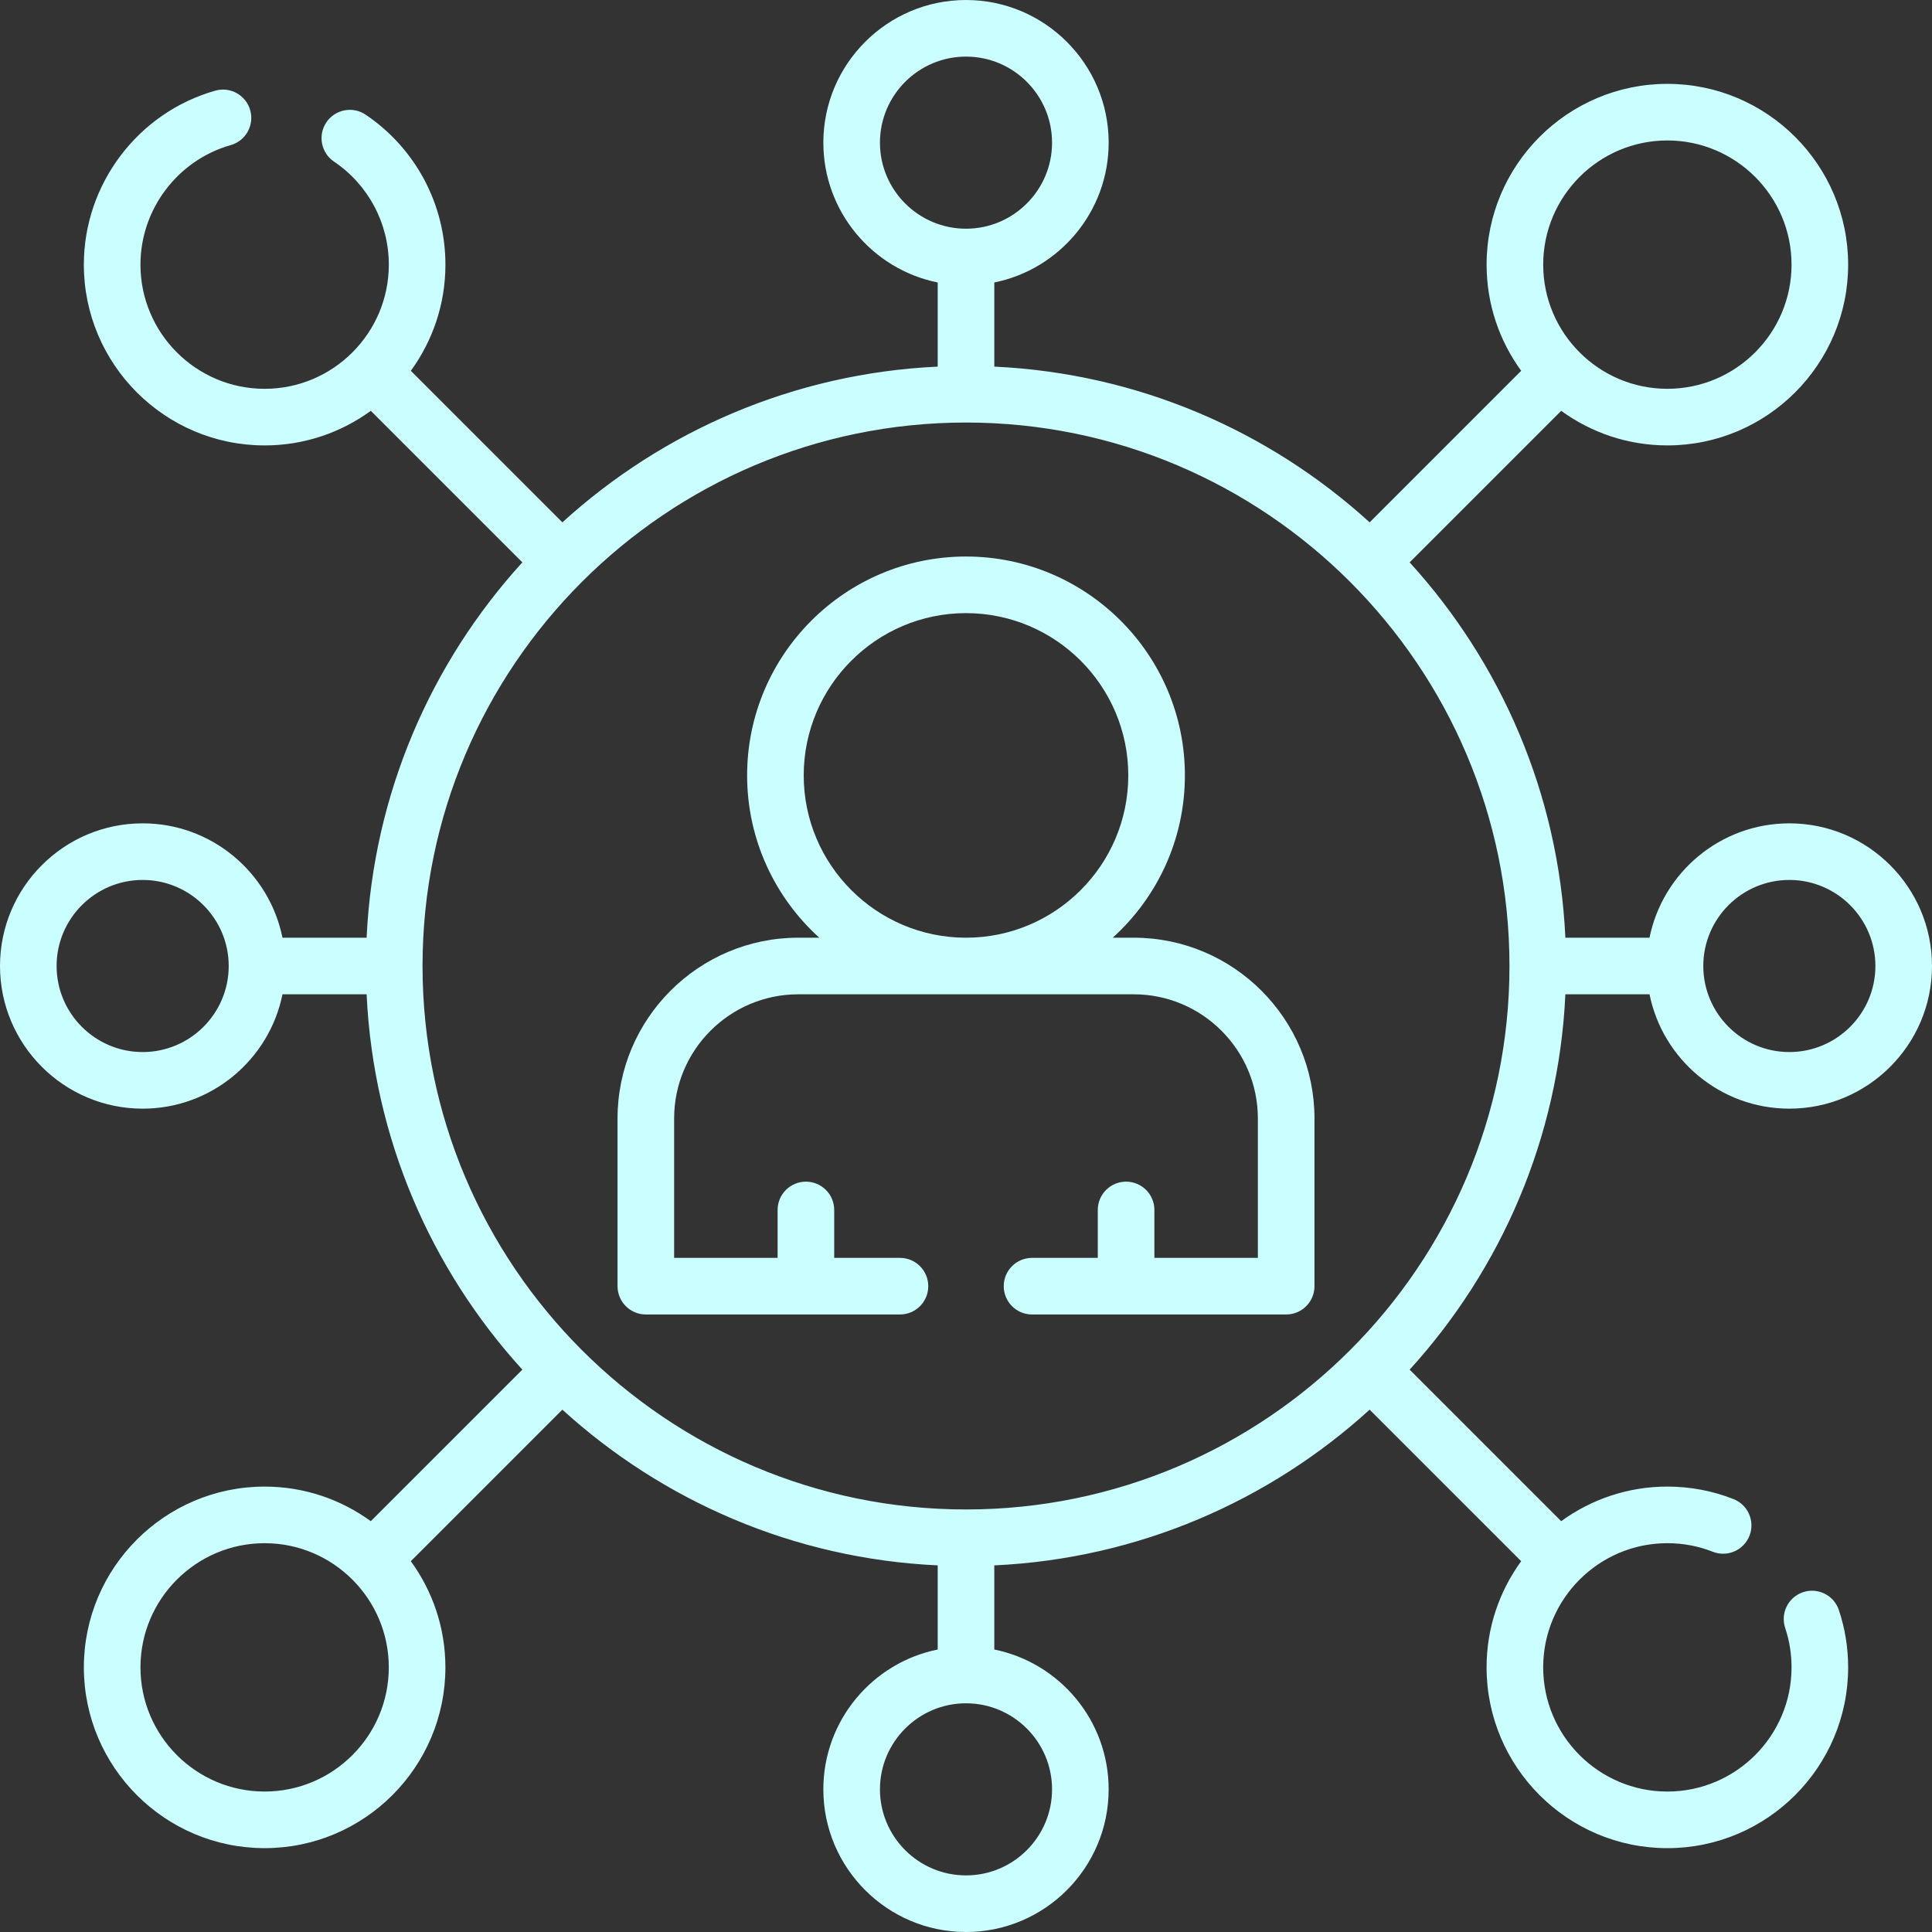 <svg width="512" height="512" xmlns="http://www.w3.org/2000/svg">

 <rect width="100%" height="100%" fill="#333333" stroke="none"/>

 <g>
  <title>background</title>
  <rect fill="none" id="canvas_background" height="402" width="582" y="-1" x="-1"/>
 </g>
 <g>
  <title>Layer 1</title>
  <g id="svg_1">
   <g id="svg_2">
    <path fill="#CBFFFF" id="svg_3" d="m414.843,263.5l22.298,0c3.489,17.265 18.777,30.305 37.055,30.305c20.845,0 37.804,-16.959 37.804,-37.805s-16.959,-37.805 -37.805,-37.805c-18.278,0 -33.566,13.04 -37.055,30.305l-22.298,0c-1.783,-38.203 -17.103,-72.927 -41.27,-99.466l40.164,-40.163c7.906,5.757 17.627,9.166 28.134,9.166c26.416,0 47.906,-21.491 47.906,-47.907s-21.49,-47.906 -47.906,-47.906s-47.906,21.491 -47.906,47.906c0,10.507 3.408,20.228 9.166,28.134l-40.164,40.163c-26.539,-24.166 -61.263,-39.487 -99.466,-41.269l0,-22.298c17.265,-3.489 30.305,-18.777 30.305,-37.055c0,-20.846 -16.959,-37.805 -37.805,-37.805s-37.805,16.959 -37.805,37.805c0,18.278 13.04,33.566 30.305,37.055l0,22.297c-38.203,1.783 -72.927,17.103 -99.466,41.269l-40.161,-40.16c5.758,-7.907 9.167,-17.629 9.167,-28.136c0,-15.952 -7.901,-30.807 -21.135,-39.737c-3.436,-2.316 -8.097,-1.412 -10.412,2.022c-2.317,3.434 -1.412,8.095 2.021,10.412c9.096,6.137 14.525,16.344 14.525,27.303c0,18.146 -14.764,32.91 -32.91,32.91s-32.909,-14.764 -32.909,-32.91c0,-14.654 9.835,-27.679 23.917,-31.674c3.985,-1.131 6.299,-5.278 5.168,-9.263s-5.28,-6.296 -9.262,-5.168c-20.504,5.818 -34.823,24.777 -34.823,46.105c0,26.418 21.492,47.91 47.91,47.91c10.508,0 20.23,-3.409 28.136,-9.167l40.161,40.16c-24.167,26.539 -39.487,61.263 -41.27,99.466l-22.297,0c-3.489,-17.265 -18.777,-30.305 -37.055,-30.305c-20.846,0.001 -37.805,16.96 -37.805,37.806s16.959,37.805 37.805,37.805c18.278,0 33.566,-13.04 37.055,-30.305l22.298,0c1.783,38.203 17.103,72.927 41.27,99.466l-40.164,40.163c-7.906,-5.757 -17.627,-9.166 -28.134,-9.166c-26.416,0 -47.906,21.491 -47.906,47.907s21.49,47.906 47.906,47.906s47.906,-21.491 47.906,-47.906c0,-10.507 -3.408,-20.228 -9.166,-28.134l40.164,-40.163c26.539,24.166 61.263,39.487 99.466,41.269l0,22.297c-17.265,3.489 -30.305,18.777 -30.305,37.055c0,20.847 16.959,37.806 37.805,37.806s37.805,-16.959 37.805,-37.805c0,-18.278 -13.04,-33.566 -30.305,-37.055l0,-22.297c38.203,-1.783 72.927,-17.103 99.466,-41.269l40.161,40.16c-5.758,7.907 -9.167,17.629 -9.167,28.136c0,26.417 21.492,47.91 47.91,47.91s47.91,-21.492 47.91,-47.91c0,-5.186 -0.826,-10.293 -2.455,-15.182c-1.311,-3.929 -5.56,-6.053 -9.486,-4.744c-3.93,1.31 -6.054,5.557 -4.744,9.487c1.118,3.355 1.686,6.868 1.686,10.438c0,18.146 -14.764,32.91 -32.91,32.91s-32.91,-14.763 -32.91,-32.91s14.764,-32.91 32.91,-32.91c4.153,0 8.203,0.764 12.037,2.271c3.851,1.515 8.208,-0.382 9.724,-4.237c1.515,-3.855 -0.382,-8.208 -4.237,-9.724c-5.589,-2.196 -11.484,-3.31 -17.523,-3.31c-10.508,0 -20.23,3.409 -28.136,9.167l-40.161,-40.16c24.164,-26.539 39.485,-61.263 41.268,-99.466zm59.352,-30.305c12.575,0 22.805,10.23 22.805,22.805s-10.23,22.805 -22.805,22.805s-22.805,-10.23 -22.805,-22.805s10.231,-22.805 22.805,-22.805zm-32.325,-195.971c18.145,0 32.906,14.762 32.906,32.906c0,18.145 -14.762,32.907 -32.906,32.907s-32.906,-14.762 -32.906,-32.907s14.762,-32.906 32.906,-32.906zm-208.675,0.581c0,-12.575 10.231,-22.805 22.805,-22.805s22.805,10.23 22.805,22.805s-10.231,22.805 -22.805,22.805s-22.805,-10.231 -22.805,-22.805zm-195.39,241c-12.575,0 -22.805,-10.23 -22.805,-22.805s10.23,-22.805 22.805,-22.805s22.804,10.23 22.804,22.805s-10.23,22.805 -22.804,22.805zm218.195,-166.829c79.415,0 144.024,64.609 144.024,144.024s-64.609,144.024 -144.024,144.024s-144.024,-64.608 -144.024,-144.024s64.609,-144.024 144.024,-144.024zm-185.87,362.8c-18.145,0 -32.906,-14.762 -32.906,-32.906c0,-18.145 14.762,-32.907 32.906,-32.907s32.906,14.762 32.906,32.907s-14.762,32.906 -32.906,32.906zm208.675,-0.581c0,12.575 -10.231,22.805 -22.805,22.805s-22.805,-10.23 -22.805,-22.805s10.231,-22.805 22.805,-22.805s22.805,10.231 22.805,22.805z"/>
    <path fill="#CBFFFF" id="svg_4" d="m171.15,348.35l42.355,0c0.023,0 0.045,0.003 0.068,0.003s0.045,-0.003 0.068,-0.003l24.859,0c4.143,0 7.5,-3.358 7.5,-7.5s-3.357,-7.5 -7.5,-7.5l-17.427,0l0,-12.7c0,-4.142 -3.357,-7.5 -7.5,-7.5s-7.5,3.358 -7.5,7.5l0,12.7l-27.423,0l0,-36.94c0,-18.146 14.759,-32.91 32.899,-32.91l88.9,0c18.141,0 32.899,14.764 32.899,32.91l0,36.94l-27.423,0l0,-12.7c0,-4.142 -3.357,-7.5 -7.5,-7.5s-7.5,3.358 -7.5,7.5l0,12.7l-17.425,0c-4.143,0 -7.5,3.358 -7.5,7.5s3.357,7.5 7.5,7.5l24.859,0c0.023,0 0.045,0.003 0.068,0.003s0.045,-0.003 0.068,-0.003l42.355,0c4.143,0 7.5,-3.358 7.5,-7.5l0,-44.44c0,-26.418 -21.487,-47.91 -47.899,-47.91l-5.568,0c11.738,-10.622 19.126,-25.968 19.126,-43.008c0,-31.986 -26.022,-58.008 -58.008,-58.008s-58.008,26.022 -58.008,58.008c0,17.04 7.388,32.386 19.126,43.008l-5.568,0c-26.412,0 -47.899,21.492 -47.899,47.91l0,44.44c-0.002,4.142 3.356,7.5 7.498,7.5zm41.842,-142.858c0,-23.714 19.293,-43.008 43.008,-43.008s43.008,19.293 43.008,43.008s-19.293,43.008 -43.008,43.008s-43.008,-19.293 -43.008,-43.008z"/>
   </g>
  </g>
 </g>
</svg>